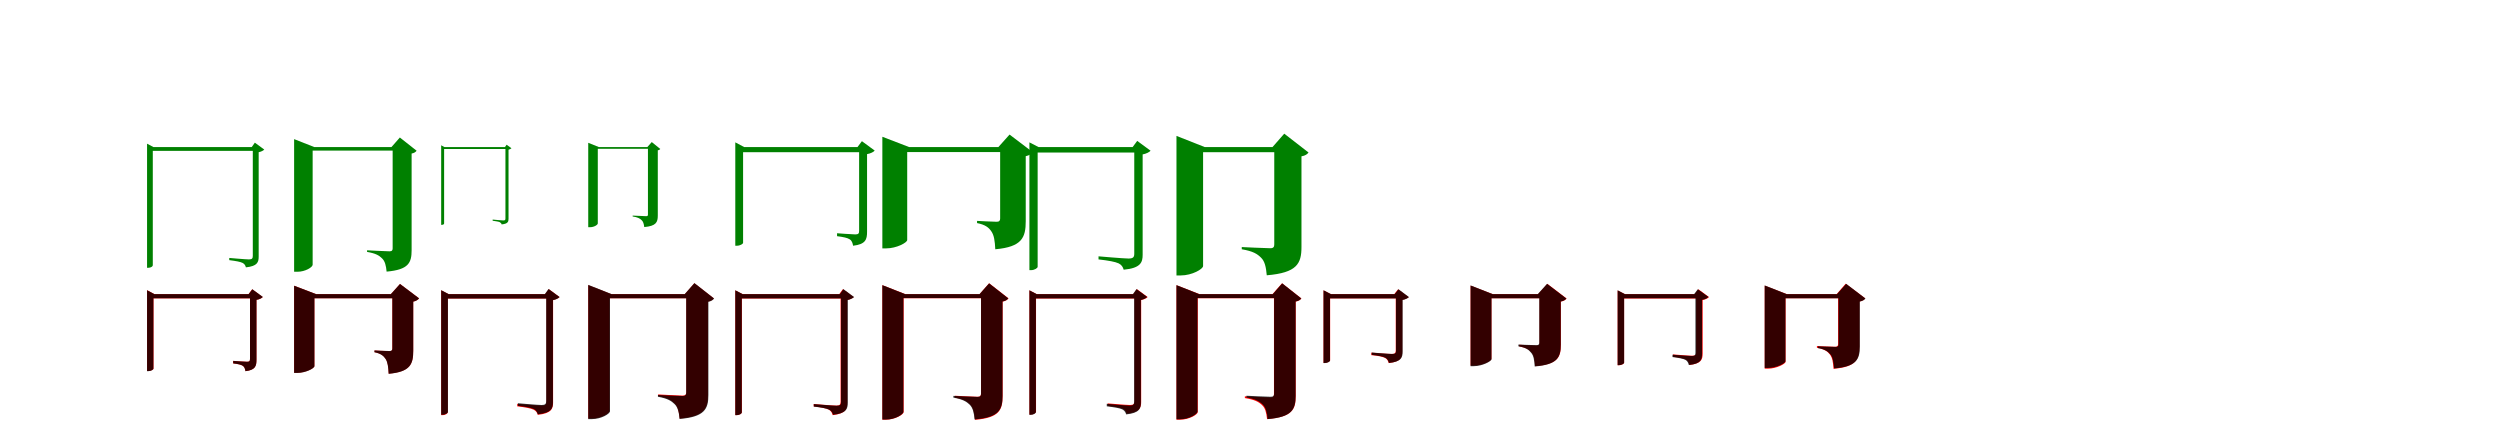 <?xml version="1.0" encoding="UTF-8"?>
<svg width="1700" height="300" xmlns="http://www.w3.org/2000/svg">
<rect width="100%" height="100%" fill="white"/>
<g fill="green" transform="translate(100 100) scale(0.1 -0.1)"><path d="M-0.0 0.0V-821.0H8.0C27.0 -821.0 39.0 -811.0 39.0 -804.0V-26.0H737.0V0.0H43.0L0.0 23.0ZM719.0 0.0V-740.0C719.0 -757.0 714.0 -764.0 693.0 -764.0C672.0 -764.0 559.0 -754.0 559.0 -754.0V-769.0C606.0 -775.0 634.0 -780.0 650.0 -788.0C663.0 -795.0 669.0 -805.0 672.0 -818.0C751.0 -810.0 759.0 -782.0 759.0 -745.0V-35.0C775.0 -32.0 791.0 -24.0 797.0 -17.0L733.0 30.0L712.0 0.0Z"/></g>
<g fill="green" transform="translate(200 100) scale(0.1 -0.1)"><path d="M0.0 0.0V-848.0H22.0C76.0 -848.0 126.0 -817.0 126.0 -800.0V-24.0H734.0V0.0H137.0L0.0 54.0ZM670.0 0.0V-689.0C670.0 -701.0 666.0 -709.0 649.0 -709.0C624.0 -709.0 496.0 -702.0 496.0 -702.0V-713.0C555.0 -723.0 578.0 -737.0 598.0 -757.0C618.0 -776.0 625.0 -806.0 629.0 -847.0C778.0 -834.0 799.0 -787.0 799.0 -702.0V-44.0C817.0 -41.0 827.0 -33.0 833.0 -25.0L719.0 65.0L662.0 0.0Z"/></g>
<g fill="green" transform="translate(300 100) scale(0.1 -0.1)"><path d="M0.0 0.0V-529.0H4.0C15.0 -529.0 20.0 -524.0 20.0 -519.0V-13.0H443.0V0.0H22.0L0.0 12.0ZM437.0 0.0V-485.0C437.0 -495.0 435.0 -499.0 423.0 -499.0C412.0 -499.0 350.0 -493.0 350.0 -493.0V-501.0C376.0 -505.0 391.0 -507.0 399.0 -511.0C406.0 -515.0 410.0 -520.0 411.0 -526.0C454.0 -522.0 458.0 -507.0 458.0 -488.0V-18.0C466.0 -16.0 474.0 -12.0 478.0 -8.0L445.0 16.0L434.0 0.0Z"/></g>
<g fill="green" transform="translate(400 100) scale(0.1 -0.1)"><path d="M0.0 0.0V-545.0H12.0C40.0 -545.0 65.0 -529.0 65.0 -519.0V-12.0H441.0V0.0H72.0L0.0 29.0ZM406.0 0.0V-459.0C406.0 -466.0 404.0 -470.0 394.0 -470.0C380.0 -470.0 302.0 -466.0 302.0 -466.0V-472.0C336.0 -477.0 350.0 -485.0 362.0 -496.0C374.0 -506.0 378.0 -522.0 381.0 -544.0C461.0 -537.0 473.0 -512.0 473.0 -466.0V-22.0C482.0 -21.0 487.0 -17.0 490.0 -13.0L432.0 34.0L402.0 0.0Z"/></g>
<g fill="green" transform="translate(500 100) scale(0.1 -0.1)"><path d="M-0.0 0.0V-671.0H10.0C34.0 -671.0 53.0 -658.0 53.0 -651.0V-35.0H875.0V0.0H60.0L0.0 32.0ZM842.0 0.0V-569.0C842.0 -587.0 838.0 -594.0 816.0 -594.0C794.0 -594.0 692.0 -586.0 692.0 -586.0V-606.0C737.0 -612.0 762.0 -617.0 779.0 -628.0C793.0 -637.0 798.0 -654.0 801.0 -671.0C887.0 -661.0 896.0 -628.0 896.0 -576.0V-48.0C920.0 -44.0 941.0 -33.0 948.0 -24.0L861.0 40.0L831.0 0.0Z"/></g>
<g fill="green" transform="translate(600 100) scale(0.1 -0.1)"><path d="M0.0 0.0V-689.0H26.0C96.0 -689.0 169.0 -650.0 169.0 -632.0V-34.0H862.0V0.0H182.0L0.0 70.0ZM801.0 0.0V-486.0C801.0 -499.0 796.0 -508.0 778.0 -508.0C748.0 -508.0 644.0 -502.0 644.0 -502.0V-517.0C701.0 -528.0 724.0 -548.0 741.0 -573.0C760.0 -600.0 765.0 -639.0 768.0 -695.0C950.0 -679.0 975.0 -615.0 975.0 -504.0V-62.0C1001.0 -57.0 1014.0 -45.0 1023.0 -35.0L865.0 85.0L789.0 0.0Z"/></g>
<g fill="green" transform="translate(700 100) scale(0.1 -0.1)"><path d="M-0.0 0.0V-837.0H11.0C35.0 -837.0 56.0 -823.0 56.0 -814.0V-37.0H756.0V0.0H62.0L0.0 32.0ZM713.0 0.0V-725.0C713.0 -748.0 706.0 -758.0 674.0 -758.0C641.0 -758.0 470.0 -743.0 470.0 -743.0V-764.0C540.0 -772.0 583.0 -780.0 607.0 -791.0C627.0 -801.0 636.0 -816.0 641.0 -834.0C758.0 -823.0 770.0 -783.0 770.0 -732.0V-50.0C794.0 -46.0 816.0 -34.0 824.0 -25.0L733.0 42.0L702.0 0.0Z"/></g>
<g fill="green" transform="translate(800 100) scale(0.1 -0.1)"><path d="M0.0 0.0V-873.0H29.0C107.0 -873.0 181.0 -829.0 181.0 -809.0V-35.0H760.0V0.0H192.0L0.0 76.0ZM665.0 0.0V-662.0C665.0 -678.0 660.0 -688.0 638.0 -688.0C606.0 -688.0 444.0 -680.0 444.0 -680.0V-695.0C521.0 -708.0 550.0 -727.0 575.0 -752.0C601.0 -777.0 609.0 -817.0 614.0 -872.0C820.0 -855.0 850.0 -792.0 850.0 -680.0V-63.0C876.0 -59.0 890.0 -48.0 898.0 -37.0L733.0 91.0L653.0 0.0Z"/></g>
<g fill="red" transform="translate(100 200) scale(0.1 -0.1)"><path d="M0.0 0.0V-523.0H8.0C28.0 -523.0 44.0 -512.0 44.0 -507.0V-29.0H725.0V0.0H50.0L0.0 27.0ZM700.0 0.0V-441.0C700.0 -455.0 696.0 -460.0 680.0 -460.0C662.0 -460.0 585.0 -454.0 585.0 -454.0V-471.0C620.0 -475.0 639.0 -480.0 652.0 -488.0C663.0 -496.0 667.0 -510.0 669.0 -524.0C736.0 -516.0 744.0 -489.0 744.0 -447.0V-39.0C764.0 -36.0 781.0 -27.0 787.0 -20.0L715.0 33.0L690.0 0.0Z"/></g>
<g fill="black" opacity=".8" transform="translate(100 200) scale(0.1 -0.1)"><path d="M0.0 0.0V-524.0H8.0C28.0 -524.0 43.0 -513.0 43.0 -507.0V-28.0H727.0V0.0H49.0L0.0 26.0ZM700.0 0.0V-440.0C700.0 -455.0 697.0 -460.0 680.0 -460.0C663.0 -460.0 586.0 -454.0 586.0 -454.0V-471.0C621.0 -476.0 639.0 -479.0 652.0 -488.0C663.0 -496.0 667.0 -510.0 669.0 -524.0C737.0 -516.0 744.0 -489.0 744.0 -446.0V-39.0C764.0 -36.0 781.0 -27.0 787.0 -19.0L716.0 33.0L691.0 0.0Z"/></g>
<g fill="red" transform="translate(200 200) scale(0.1 -0.1)"><path d="M0.0 0.0V-535.0H21.0C78.0 -535.0 138.0 -504.0 138.0 -489.0V-28.0H717.0V0.0H149.0L0.0 57.0ZM668.0 0.0V-370.0C668.0 -381.0 664.0 -388.0 650.0 -388.0C625.0 -388.0 547.0 -383.0 547.0 -383.0V-395.0C592.0 -404.0 610.0 -420.0 623.0 -441.0C637.0 -463.0 641.0 -495.0 643.0 -541.0C790.0 -528.0 810.0 -476.0 810.0 -385.0V-51.0C831.0 -47.0 843.0 -37.0 850.0 -29.0L720.0 69.0L658.0 0.0Z"/></g>
<g fill="black" opacity=".8" transform="translate(200 200) scale(0.1 -0.1)"><path d="M0.0 0.0V-536.0H21.0C78.0 -536.0 138.0 -505.0 138.0 -490.0V-28.0H714.0V0.0H149.0L0.0 57.0ZM668.0 0.0V-370.0C668.0 -380.0 664.0 -387.0 649.0 -387.0C625.0 -387.0 546.0 -383.0 546.0 -383.0V-395.0C590.0 -404.0 609.0 -421.0 622.0 -441.0C637.0 -464.0 640.0 -496.0 643.0 -542.0C790.0 -529.0 810.0 -476.0 810.0 -385.0V-51.0C832.0 -47.0 842.0 -37.0 850.0 -29.0L720.0 69.0L658.0 0.0Z"/></g>
<g fill="red" transform="translate(300 200) scale(0.1 -0.1)"><path d="M0.0 0.0V-823.0H9.0C30.0 -823.0 45.0 -811.0 45.0 -804.0V-30.0H740.0V0.0H50.0L0.0 26.0ZM716.0 0.0V-731.0C716.0 -750.0 709.0 -758.0 684.0 -758.0C657.0 -758.0 517.0 -746.0 517.0 -746.0V-763.0C575.0 -770.0 610.0 -777.0 629.0 -786.0C645.0 -794.0 653.0 -806.0 657.0 -821.0C751.0 -811.0 761.0 -778.0 761.0 -737.0V-40.0C780.0 -37.0 798.0 -28.0 805.0 -20.0L732.0 34.0L707.0 0.0Z"/></g>
<g fill="black" opacity=".8" transform="translate(300 200) scale(0.1 -0.1)"><path d="M0.0 0.0V-820.0H9.0C30.0 -820.0 46.0 -808.0 46.0 -801.0V-30.0H742.0V0.0H51.0L0.0 27.0ZM714.0 0.0V-727.0C714.0 -746.0 708.0 -754.0 683.0 -754.0C657.0 -754.0 522.0 -742.0 522.0 -742.0V-760.0C578.0 -766.0 611.0 -773.0 631.0 -782.0C646.0 -790.0 653.0 -802.0 657.0 -817.0C751.0 -808.0 760.0 -775.0 760.0 -733.0V-41.0C780.0 -38.0 798.0 -28.0 805.0 -20.0L730.0 35.0L705.0 0.0Z"/></g>
<g fill="red" transform="translate(400 200) scale(0.1 -0.1)"><path d="M0.0 0.0V-846.0H24.0C86.0 -846.0 145.0 -811.0 145.0 -793.0V-28.0H748.0V0.0H156.0L0.0 61.0ZM667.0 0.0V-667.0C667.0 -681.0 662.0 -690.0 644.0 -690.0C616.0 -690.0 475.0 -682.0 475.0 -682.0V-694.0C541.0 -706.0 566.0 -722.0 588.0 -744.0C610.0 -765.0 617.0 -799.0 622.0 -846.0C790.0 -831.0 814.0 -778.0 814.0 -683.0V-51.0C835.0 -47.0 847.0 -38.0 854.0 -29.0L722.0 74.0L657.0 0.0Z"/></g>
<g fill="black" opacity=".8" transform="translate(400 200) scale(0.1 -0.1)"><path d="M0.0 0.0V-850.0H25.0C88.0 -850.0 148.0 -814.0 148.0 -796.0V-28.0H741.0V0.0H159.0L0.0 63.0ZM666.0 0.0V-671.0C666.0 -684.0 661.0 -693.0 642.0 -693.0C615.0 -693.0 474.0 -686.0 474.0 -686.0V-698.0C540.0 -710.0 565.0 -726.0 587.0 -748.0C609.0 -769.0 617.0 -803.0 621.0 -849.0C792.0 -835.0 817.0 -781.0 817.0 -686.0V-52.0C838.0 -48.0 849.0 -39.0 856.0 -30.0L722.0 75.0L656.0 0.0Z"/></g>
<g fill="red" transform="translate(500 200) scale(0.1 -0.1)"><path d="M0.0 0.0V-823.0H9.0C30.0 -823.0 45.0 -811.0 45.0 -804.0V-30.0H740.0V0.0H50.0L0.0 26.0ZM716.0 0.0V-732.0C716.0 -751.0 710.0 -758.0 687.0 -758.0C662.0 -758.0 533.0 -747.0 533.0 -747.0V-764.0C586.0 -770.0 619.0 -777.0 637.0 -786.0C651.0 -795.0 659.0 -808.0 662.0 -823.0C752.0 -813.0 761.0 -781.0 761.0 -739.0V-40.0C780.0 -37.0 798.0 -28.0 805.0 -20.0L732.0 34.0L707.0 0.0Z"/></g>
<g fill="black" opacity=".8" transform="translate(500 200) scale(0.1 -0.1)"><path d="M0.0 0.0V-823.0H9.0C30.0 -823.0 44.0 -812.0 44.0 -804.0V-29.0H745.0V0.0H49.0L0.0 26.0ZM719.0 0.0V-733.0C719.0 -751.0 714.0 -759.0 689.0 -759.0C665.0 -759.0 534.0 -748.0 534.0 -748.0V-765.0C588.0 -771.0 621.0 -777.0 639.0 -786.0C654.0 -794.0 661.0 -806.0 665.0 -820.0C755.0 -811.0 765.0 -780.0 765.0 -738.0V-40.0C783.0 -36.0 801.0 -27.0 808.0 -20.0L735.0 34.0L711.0 0.0Z"/></g>
<g fill="red" transform="translate(600 200) scale(0.1 -0.1)"><path d="M0.0 0.0V-854.0H24.0C86.0 -854.0 145.0 -819.0 145.0 -801.0V-28.0H748.0V0.0H156.0L0.0 61.0ZM671.0 0.0V-677.0C671.0 -690.0 666.0 -698.0 648.0 -698.0C623.0 -698.0 493.0 -691.0 493.0 -691.0V-704.0C555.0 -715.0 579.0 -730.0 599.0 -753.0C619.0 -774.0 626.0 -808.0 630.0 -855.0C795.0 -841.0 818.0 -788.0 818.0 -692.0V-51.0C839.0 -47.0 851.0 -38.0 858.0 -29.0L726.0 74.0L661.0 0.0Z"/></g>
<g fill="black" opacity=".8" transform="translate(600 200) scale(0.1 -0.1)"><path d="M0.0 0.0V-853.0H24.0C86.0 -853.0 143.0 -818.0 143.0 -800.0V-27.0H744.0V0.0H154.0L0.0 61.0ZM671.0 0.0V-677.0C671.0 -691.0 666.0 -699.0 648.0 -699.0C621.0 -699.0 483.0 -692.0 483.0 -692.0V-704.0C547.0 -715.0 572.0 -731.0 594.0 -752.0C615.0 -773.0 623.0 -806.0 627.0 -852.0C794.0 -838.0 817.0 -786.0 817.0 -692.0V-50.0C838.0 -47.0 849.0 -38.0 856.0 -29.0L726.0 73.0L661.0 0.0Z"/></g>
<g fill="red" transform="translate(700 200) scale(0.1 -0.1)"><path d="M0.0 0.0V-819.0H9.0C30.0 -819.0 45.0 -807.0 45.0 -800.0V-30.0H744.0V0.0H49.0L0.0 26.0ZM715.0 0.0V-727.0C715.0 -746.0 708.0 -754.0 685.0 -754.0C660.0 -754.0 532.0 -743.0 532.0 -743.0V-760.0C585.0 -766.0 618.0 -773.0 636.0 -780.0C651.0 -787.0 658.0 -799.0 661.0 -813.0C750.0 -804.0 760.0 -773.0 760.0 -733.0V-40.0C779.0 -37.0 797.0 -28.0 804.0 -20.0L731.0 34.0L706.0 0.0Z"/></g>
<g fill="black" opacity=".8" transform="translate(700 200) scale(0.1 -0.1)"><path d="M0.0 0.0V-821.0H9.0C29.0 -821.0 44.0 -810.0 44.0 -802.0V-29.0H738.0V0.0H49.0L0.0 26.0ZM712.0 0.0V-731.0C712.0 -750.0 707.0 -758.0 682.0 -758.0C658.0 -758.0 526.0 -746.0 526.0 -746.0V-763.0C581.0 -770.0 613.0 -775.0 632.0 -784.0C647.0 -792.0 654.0 -804.0 658.0 -818.0C748.0 -809.0 758.0 -778.0 758.0 -736.0V-40.0C776.0 -36.0 794.0 -27.0 800.0 -19.0L728.0 34.0L704.0 0.0Z"/></g>
<g fill="red" transform="translate(800 200) scale(0.1 -0.1)"><path d="M0.0 0.0V-854.0H24.0C86.0 -854.0 145.0 -819.0 145.0 -801.0V-28.0H729.0V0.0H156.0L0.0 61.0ZM663.0 0.0V-680.0C663.0 -695.0 658.0 -703.0 639.0 -703.0C611.0 -703.0 465.0 -695.0 465.0 -695.0V-707.0C533.0 -718.0 559.0 -733.0 581.0 -754.0C604.0 -774.0 611.0 -806.0 616.0 -850.0C786.0 -836.0 811.0 -786.0 811.0 -693.0V-51.0C831.0 -47.0 844.0 -38.0 850.0 -30.0L718.0 74.0L653.0 0.0Z"/></g>
<g fill="black" opacity=".8" transform="translate(800 200) scale(0.1 -0.1)"><path d="M0.0 0.0V-851.0H24.0C86.0 -851.0 143.0 -816.0 143.0 -798.0V-27.0H738.0V0.0H154.0L0.0 61.0ZM664.0 0.0V-676.0C664.0 -690.0 660.0 -698.0 641.0 -698.0C614.0 -698.0 476.0 -691.0 476.0 -691.0V-703.0C540.0 -714.0 565.0 -730.0 587.0 -751.0C608.0 -772.0 616.0 -805.0 620.0 -850.0C786.0 -836.0 810.0 -784.0 810.0 -691.0V-50.0C831.0 -47.0 842.0 -38.0 848.0 -29.0L719.0 73.0L655.0 0.0Z"/></g>
<g fill="red" transform="translate(900 200) scale(0.1 -0.1)"><path d="M0.0 0.0V-468.0H8.0C27.0 -468.0 45.0 -456.0 45.0 -451.0V-29.0H528.0V0.0H50.0L0.0 26.0ZM491.0 0.0V-385.0C491.0 -400.0 485.0 -407.0 464.0 -407.0C440.0 -407.0 325.0 -398.0 325.0 -398.0V-415.0C373.0 -419.0 402.0 -426.0 419.0 -434.0C433.0 -442.0 440.0 -455.0 443.0 -469.0C526.0 -460.0 535.0 -431.0 535.0 -390.0V-39.0C555.0 -36.0 573.0 -27.0 579.0 -21.0L507.0 33.0L481.0 0.0Z"/></g>
<g fill="black" opacity=".8" transform="translate(900 200) scale(0.1 -0.1)"><path d="M0.0 0.0V-469.0H8.0C27.0 -469.0 44.0 -459.0 44.0 -452.0V-29.0H532.0V0.0H50.0L0.0 26.0ZM493.0 0.0V-383.0C493.0 -400.0 490.0 -407.0 466.0 -407.0C443.0 -407.0 328.0 -397.0 328.0 -397.0V-413.0C376.0 -419.0 405.0 -424.0 421.0 -433.0C436.0 -441.0 442.0 -455.0 445.0 -468.0C530.0 -460.0 538.0 -430.0 538.0 -389.0V-40.0C558.0 -36.0 575.0 -27.0 581.0 -20.0L510.0 33.0L484.0 0.0Z"/></g>
<g fill="red" transform="translate(1000 200) scale(0.1 -0.1)"><path d="M0.0 0.0V-486.0H21.0C81.0 -486.0 142.0 -454.0 142.0 -440.0V-28.0H543.0V0.0H150.0L0.0 58.0ZM469.0 0.0V-331.0C469.0 -343.0 465.0 -350.0 450.0 -350.0C425.0 -350.0 331.0 -344.0 331.0 -344.0V-356.0C382.0 -365.0 401.0 -380.0 416.0 -399.0C432.0 -418.0 436.0 -448.0 439.0 -490.0C592.0 -478.0 614.0 -430.0 614.0 -344.0V-51.0C635.0 -47.0 647.0 -38.0 653.0 -30.0L522.0 70.0L459.0 0.0Z"/></g>
<g fill="black" opacity=".8" transform="translate(1000 200) scale(0.1 -0.1)"><path d="M0.0 0.0V-490.0H21.0C81.0 -490.0 142.0 -456.0 142.0 -443.0V-28.0H532.0V0.0H150.0L0.0 59.0ZM467.0 0.0V-329.0C467.0 -341.0 464.0 -347.0 448.0 -347.0C425.0 -347.0 325.0 -343.0 325.0 -343.0V-355.0C376.0 -363.0 396.0 -379.0 411.0 -398.0C429.0 -418.0 433.0 -448.0 436.0 -492.0C590.0 -480.0 613.0 -430.0 613.0 -344.0V-50.0C634.0 -47.0 645.0 -38.0 651.0 -30.0L520.0 70.0L457.0 0.0Z"/></g>
<g fill="red" transform="translate(1100 200) scale(0.1 -0.1)"><path d="M0.0 0.0V-484.0H8.0C26.0 -484.0 44.0 -473.0 44.0 -467.0V-30.0H570.0V0.0H49.0L0.0 25.0ZM534.0 0.0V-397.0C534.0 -413.0 529.0 -419.0 508.0 -419.0C485.0 -419.0 376.0 -410.0 376.0 -410.0V-426.0C421.0 -432.0 450.0 -438.0 466.0 -446.0C480.0 -454.0 485.0 -468.0 488.0 -482.0C569.0 -473.0 578.0 -444.0 578.0 -404.0V-40.0C598.0 -37.0 615.0 -28.0 621.0 -20.0L549.0 33.0L524.0 0.0Z"/></g>
<g fill="black" opacity=".8" transform="translate(1100 200) scale(0.1 -0.1)"><path d="M0.0 0.0V-483.0H8.0C27.0 -483.0 44.0 -473.0 44.0 -466.0V-28.0H565.0V0.0H49.0L0.0 26.0ZM529.0 0.0V-398.0C529.0 -414.0 526.0 -421.0 503.0 -421.0C481.0 -421.0 373.0 -412.0 373.0 -412.0V-428.0C418.0 -434.0 445.0 -439.0 461.0 -447.0C475.0 -455.0 481.0 -469.0 484.0 -482.0C566.0 -474.0 574.0 -445.0 574.0 -404.0V-39.0C594.0 -36.0 610.0 -27.0 617.0 -19.0L545.0 33.0L520.0 0.0Z"/></g>
<g fill="red" transform="translate(1200 200) scale(0.1 -0.1)"><path d="M0.0 0.0V-507.0H21.0C81.0 -507.0 142.0 -474.0 142.0 -460.0V-28.0H551.0V0.0H150.0L0.0 58.0ZM499.0 0.0V-339.0C499.0 -351.0 495.0 -358.0 480.0 -358.0C458.0 -358.0 355.0 -353.0 355.0 -353.0V-365.0C408.0 -375.0 427.0 -390.0 443.0 -410.0C460.0 -431.0 465.0 -463.0 468.0 -508.0C622.0 -495.0 644.0 -444.0 644.0 -355.0V-51.0C665.0 -47.0 677.0 -38.0 684.0 -29.0L551.0 71.0L489.0 0.0Z"/></g>
<g fill="black" opacity=".8" transform="translate(1200 200) scale(0.1 -0.1)"><path d="M0.0 0.0V-502.0H21.0C80.0 -502.0 141.0 -470.0 141.0 -456.0V-28.0H563.0V0.0H149.0L0.0 59.0ZM502.0 0.0V-341.0C502.0 -353.0 498.0 -359.0 483.0 -359.0C459.0 -359.0 362.0 -355.0 362.0 -355.0V-367.0C412.0 -375.0 432.0 -392.0 447.0 -410.0C464.0 -431.0 468.0 -462.0 472.0 -505.0C624.0 -493.0 647.0 -443.0 647.0 -356.0V-50.0C668.0 -47.0 678.0 -38.0 685.0 -30.0L554.0 70.0L492.0 0.0Z"/></g>
</svg>
